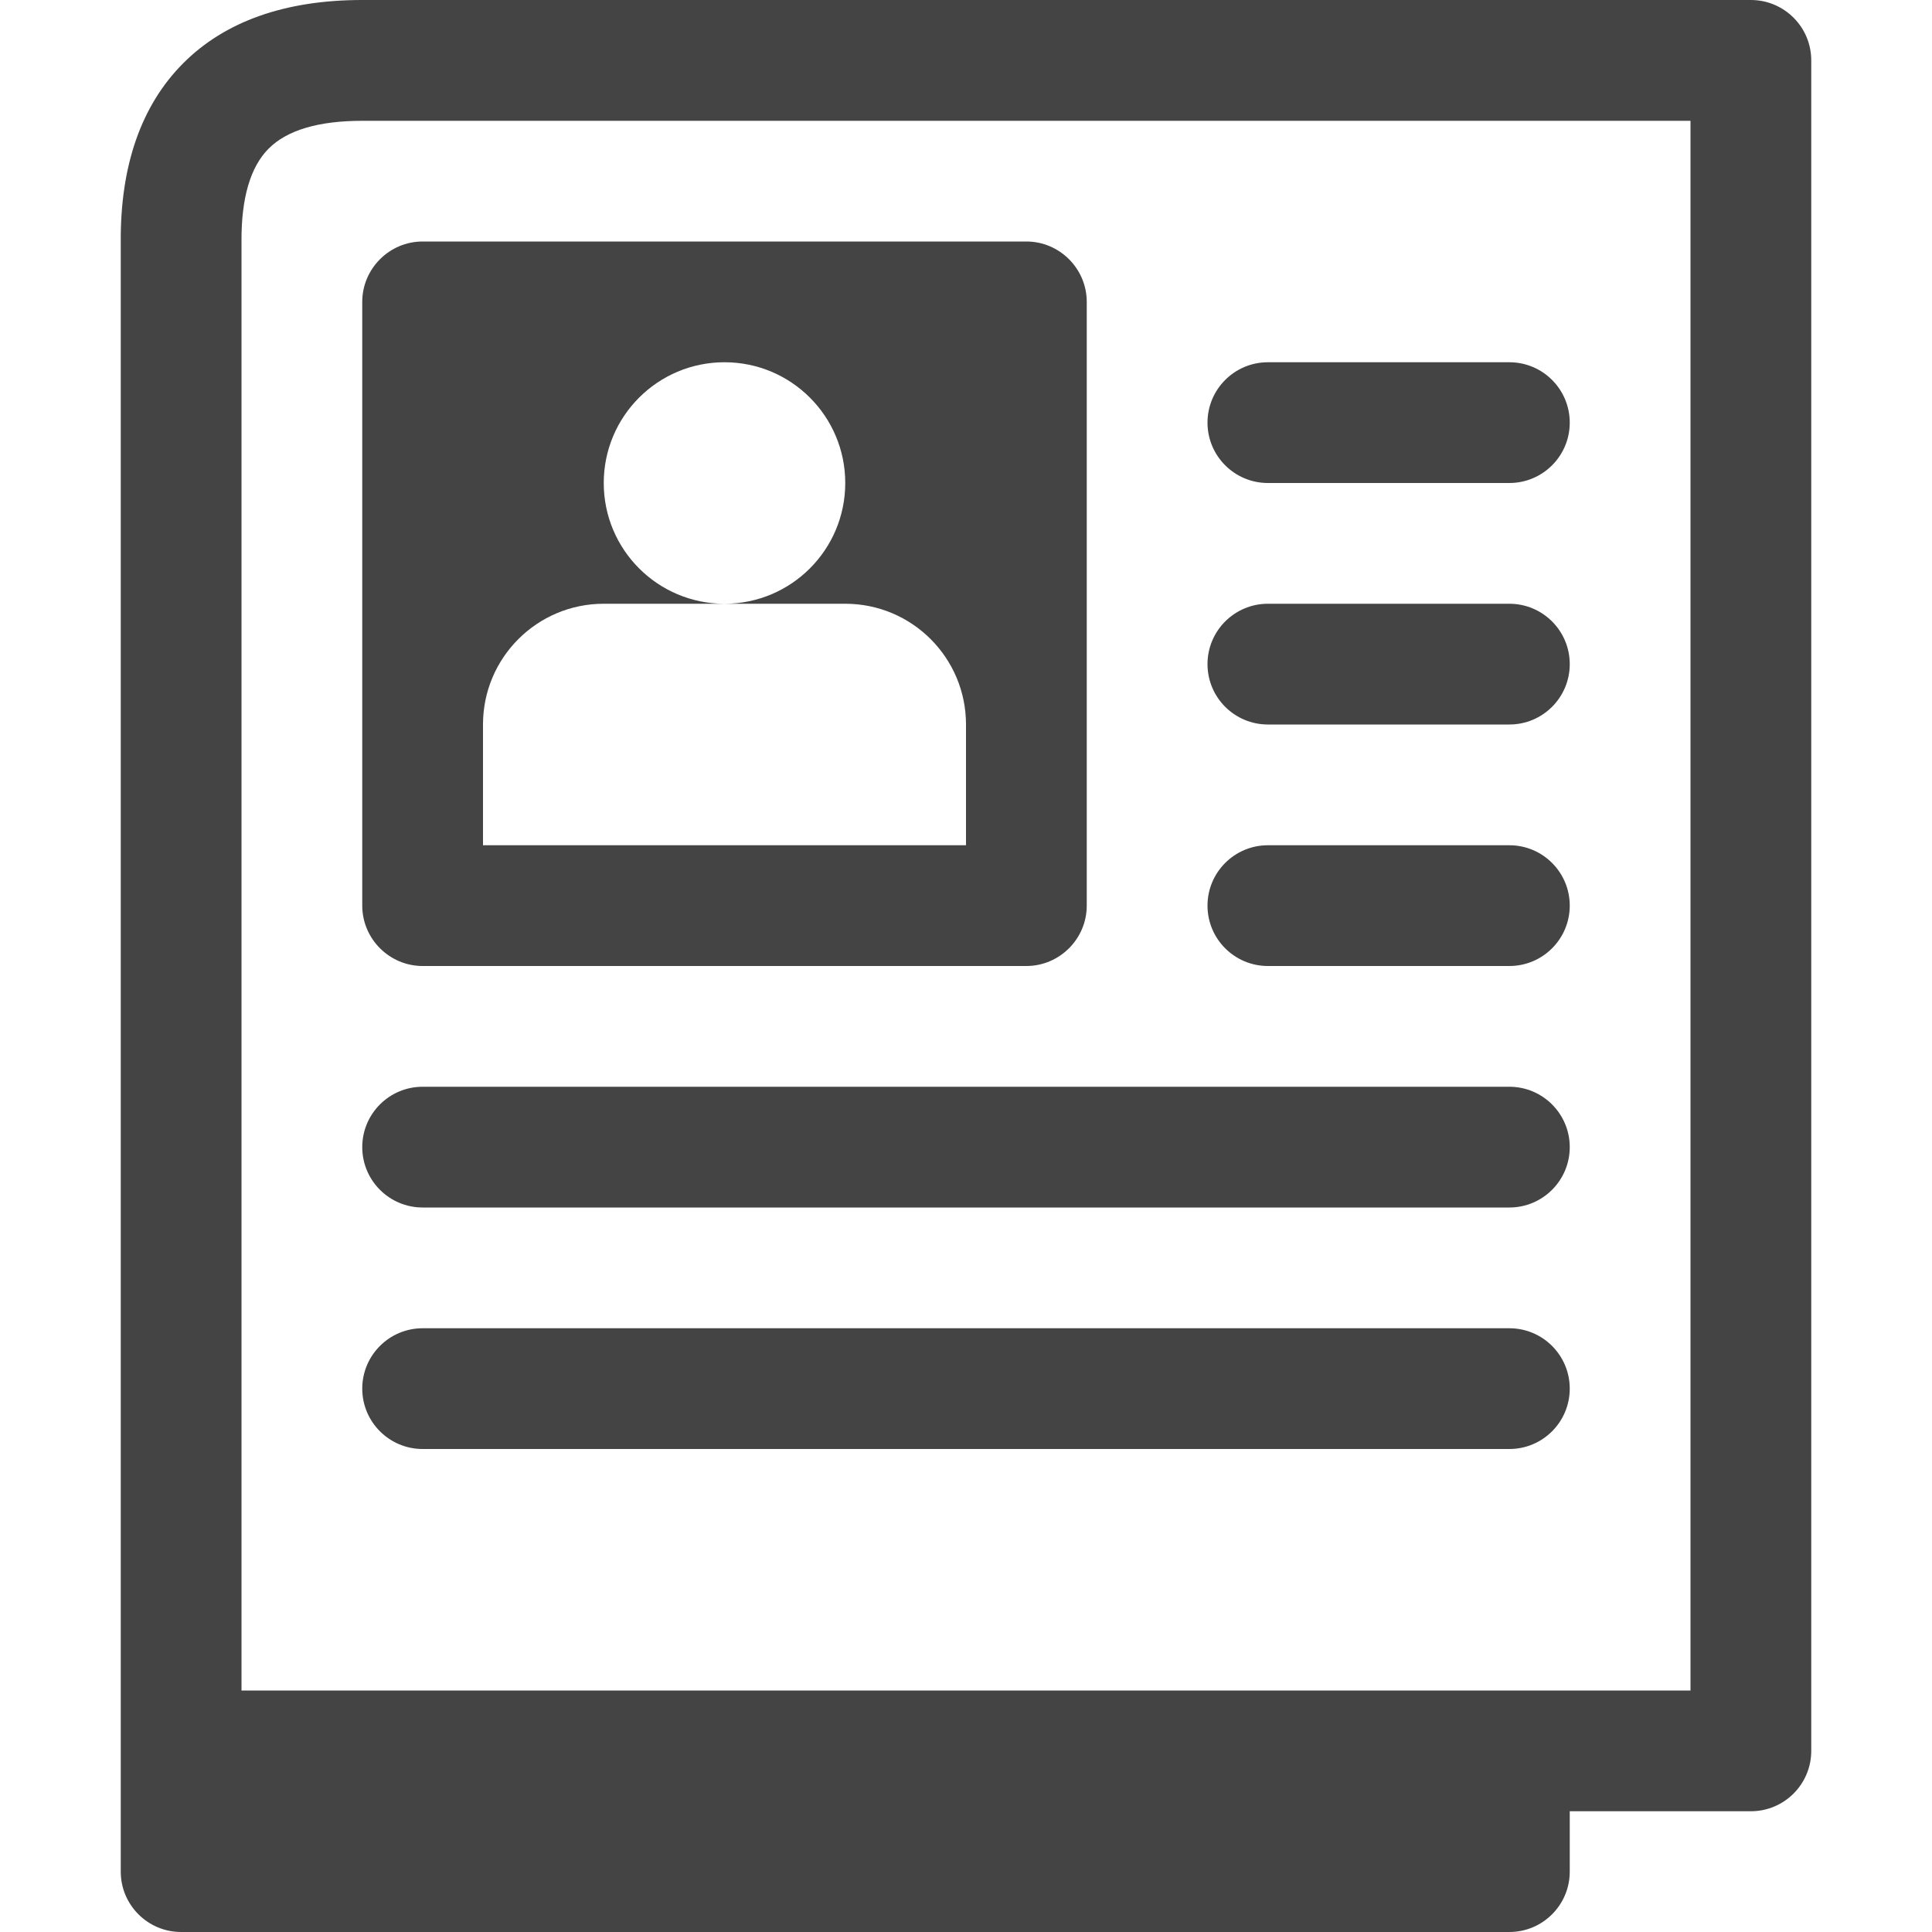 <?xml version="1.0" encoding="utf-8"?>
<!-- Generated by IcoMoon.io -->
<!DOCTYPE svg PUBLIC "-//W3C//DTD SVG 1.1//EN" "http://www.w3.org/Graphics/SVG/1.1/DTD/svg11.dtd">
<svg version="1.1" xmlns="http://www.w3.org/2000/svg" xmlns:xlink="http://www.w3.org/1999/xlink" width="32" height="32" viewBox="0 0 32 32">
<path fill="#444444" d="M21 12h4c0.552 0 1-0.448 1-1s-0.448-1-1-1h-4c-0.552 0-1 0.448-1 1s0.448 1 1 1z"></path>
<path fill="#444444" d="M21 8h4c0.552 0 1-0.448 1-1s-0.448-1-1-1h-4c-0.552 0-1 0.448-1 1s0.448 1 1 1z"></path>
<path fill="#444444" d="M21 16h4c0.552 0 1-0.448 1-1s-0.448-1-1-1h-4c-0.552 0-1 0.448-1 1s0.448 1 1 1z"></path>
<path fill="#444444" d="M7 24h18c0.552 0 1-0.448 1-1s-0.448-1-1-1h-18c-0.552 0-1 0.448-1 1s0.448 1 1 1z"></path>
<path fill="#444444" d="M7 20h18c0.552 0 1-0.448 1-1s-0.448-1-1-1h-18c-0.552 0-1 0.448-1 1s0.448 1 1 1z"></path>
<path fill="#444444" d="M29 0h-23c-1.277 0-2.276 0.354-2.969 1.051-0.691 0.695-1.038 1.689-1.031 2.949v27c0 0.552 0.448 1 1 1h22c0.552 0 1-0.448 1-1v-1h3c0.552 0 1-0.448 1-1v-28c0-0.552-0.448-1-1-1zM28 28h-24l0-24.005c-0.004-0.714 0.147-1.23 0.449-1.533 0.304-0.306 0.826-0.461 1.551-0.461h22v26z"></path>
<path fill="#444444" d="M17 4h-10c-0.55 0-1 0.45-1 1v10c0 0.55 0.45 1 1 1h10c0.55 0 1-0.45 1-1v-10c0-0.55-0.45-1-1-1zM16 14h-8v-2c0-1.105 0.895-2 2-2h2c-1.105 0-2-0.895-2-2s0.895-2 2-2 2 0.895 2 2-0.895 2-2 2h2c1.105 0 2 0.895 2 2v2z"></path>
</svg>
